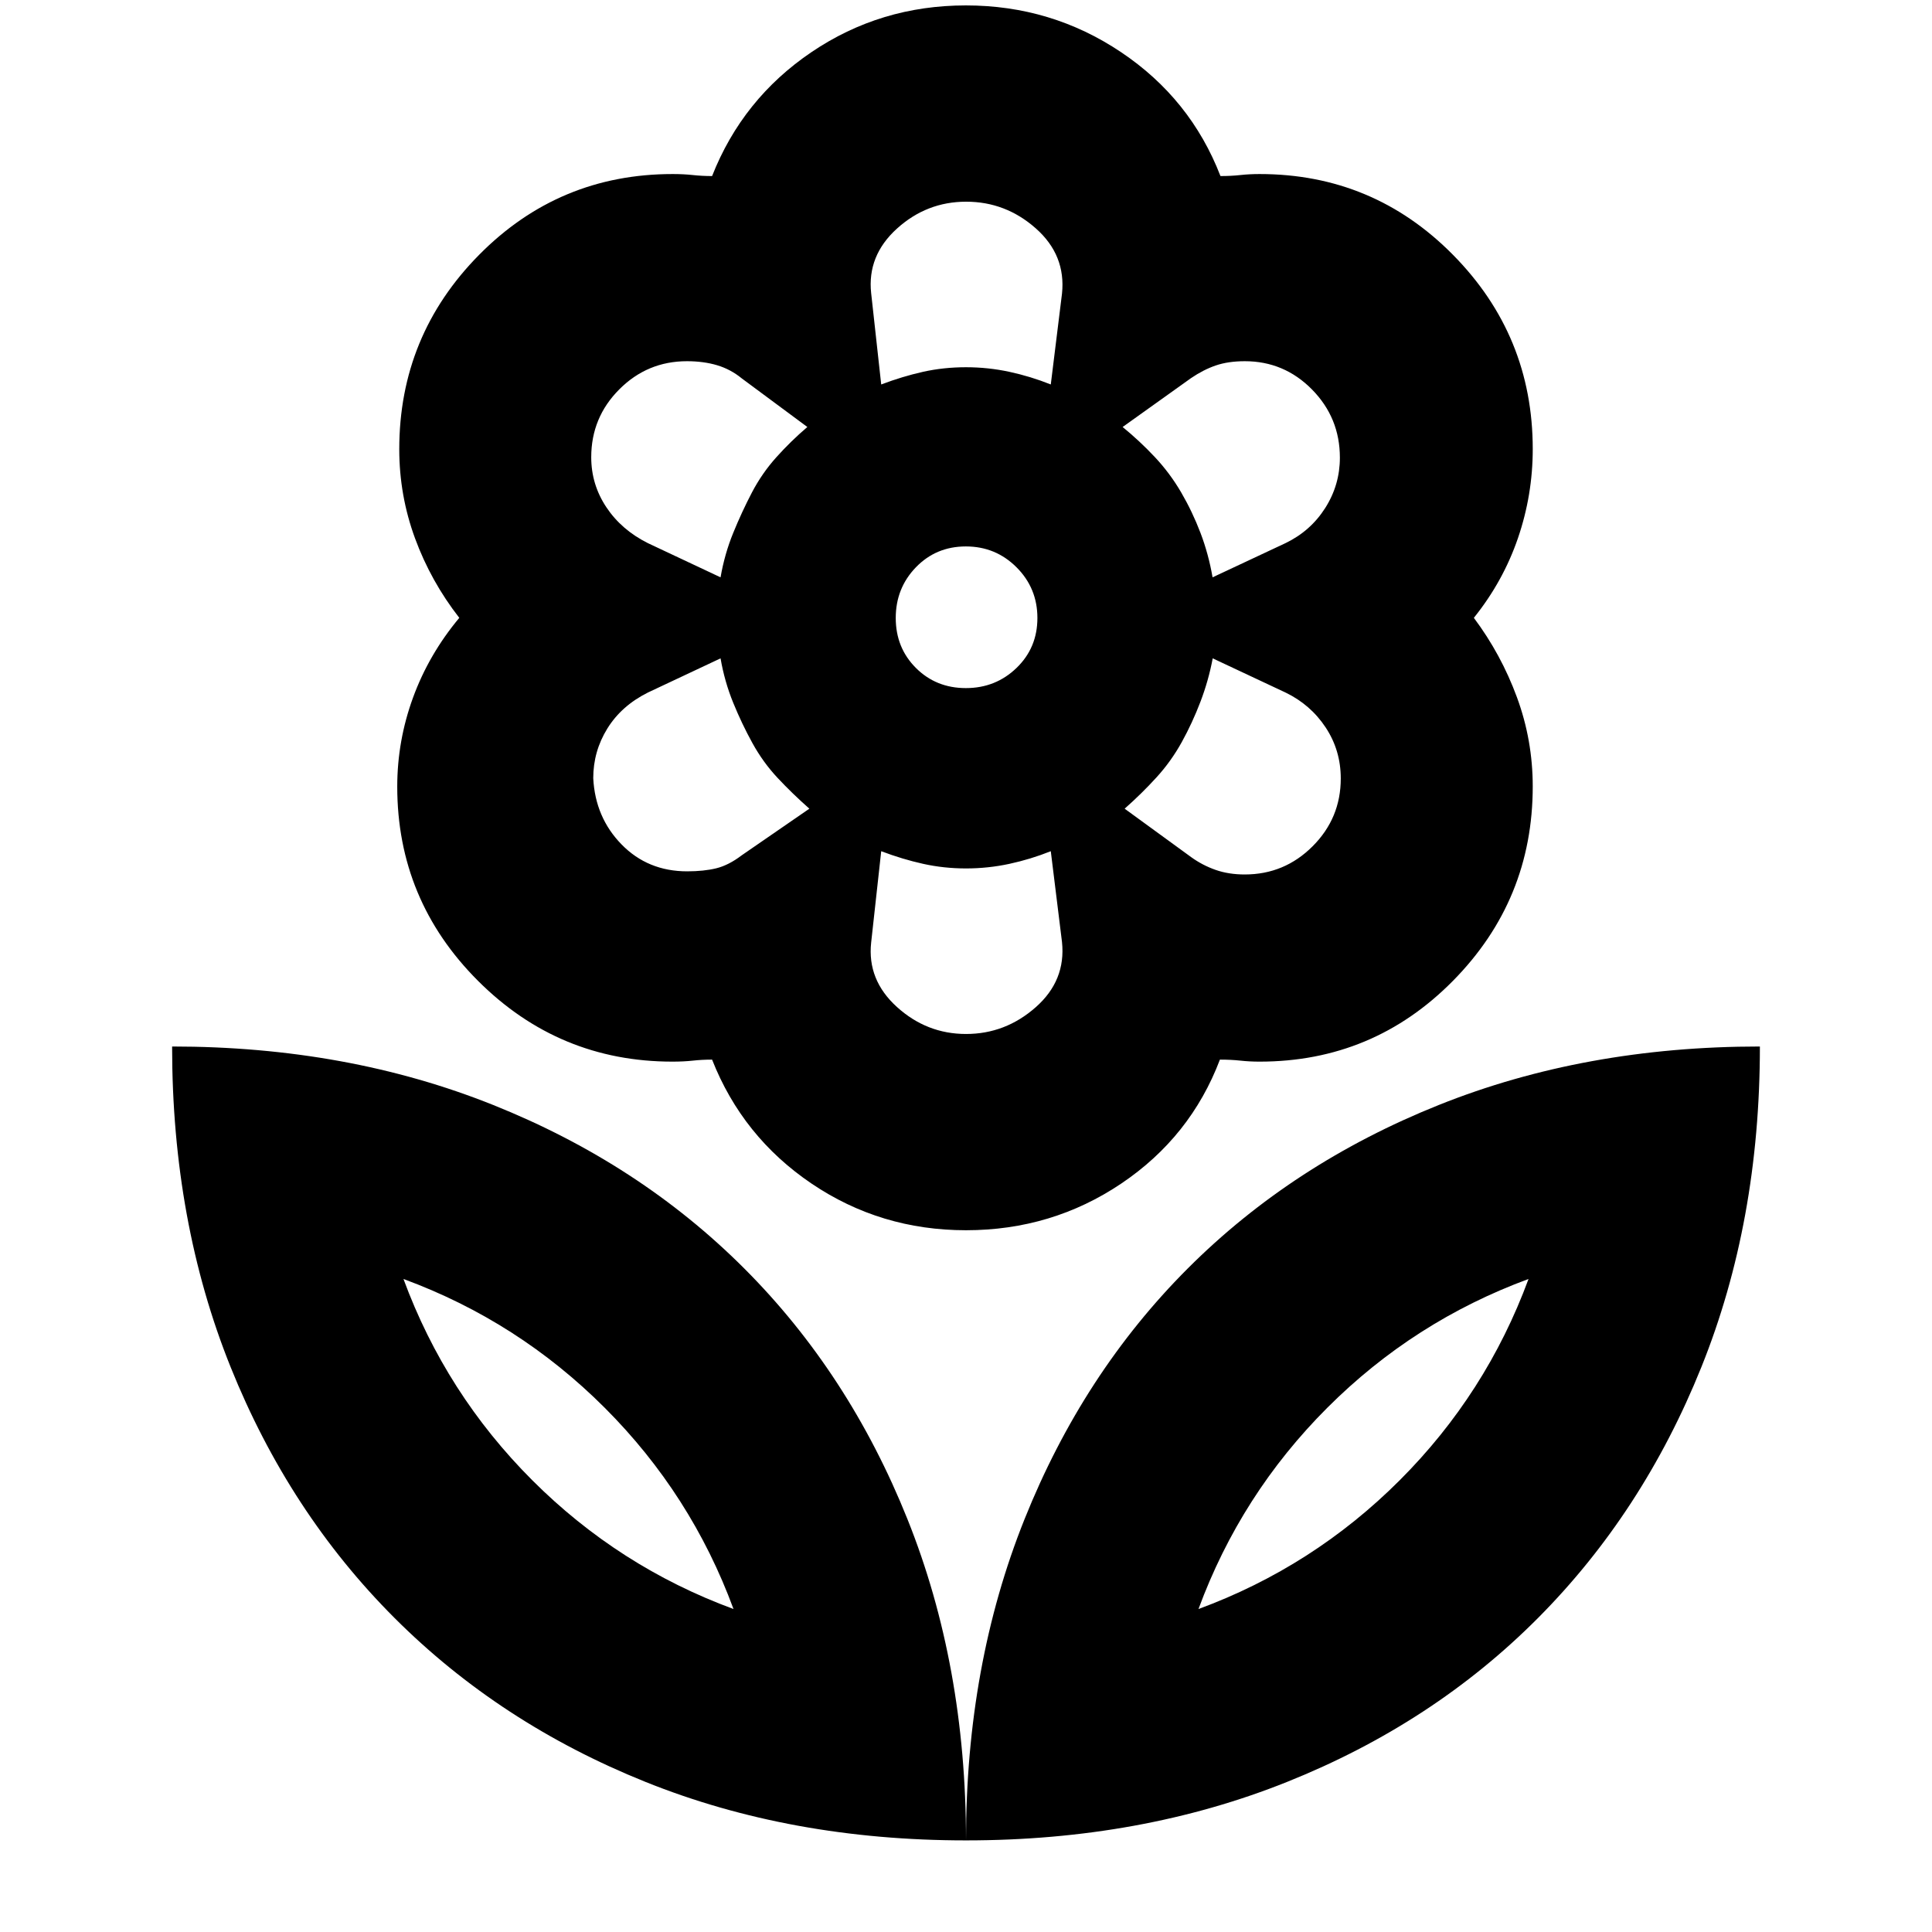 <svg xmlns="http://www.w3.org/2000/svg" height="24" viewBox="0 -960 960 960" width="24"><path d="M479.93-618.09q14.81 0 25.18-10.02 10.37-10.01 10.37-24.82t-10.37-25.18q-10.37-10.37-25.18-10.37t-24.83 10.37q-10.01 10.37-10.01 25.18t10.01 24.82q10.02 10.02 24.83 10.02ZM480-348.7q-42.46 0-76.75-23.19-34.29-23.2-49.42-61.59-5 0-9.53.5-4.52.5-10.17.5-56.43 0-96.59-40.13-40.15-40.13-40.15-96.53 0-22.77 7.85-44.25T228.22-653q-14.13-18.13-21.98-39.47t-7.85-44.31q0-56.44 39.67-96.59 39.68-40.15 96.2-40.15 5.44 0 10 .5 4.57.5 9.57.5 15.13-38.39 49.4-61.59 34.28-23.2 76.72-23.2t77.05 23.2q34.61 23.2 49.44 61.59 5.3 0 9.86-.5 4.57-.5 9.57-.5 56.47 0 96.1 40.13 39.64 40.13 39.64 96.53 0 22.77-7.35 44.25T732.35-653q13.56 18.13 21.41 39.47 7.85 21.33 7.85 44.31 0 56.43-39.64 96.59-39.63 40.15-96.1 40.15-5 0-9.52-.5t-10.18-.5q-14.56 38.39-49.03 61.59Q522.67-348.7 480-348.7Zm0 303.18q0-87 29.07-159.57 29.06-72.56 81.17-124.67t124.67-81.17Q787.48-440 874.48-440q0 87-29.07 159.28-29.06 72.29-81.17 124.68T639.57-74.59Q567-45.52 480-45.52Zm115.52-114.96q57-21 100-64t64-100q-57 21-100 64t-64 100ZM480-45.52q0-87-29.07-159.57-29.06-72.56-81.17-124.67t-124.67-81.17Q172.52-440 85.52-440q0 87 29.07 159.28 29.06 72.29 81.45 124.68t124.68 81.45Q393-45.52 480-45.52ZM364.48-160.48q-57-21-100-64t-64-100q57 21 100 64t64 100Zm231.04 0Zm-231.04 0Zm254.04-365q19.7 0 33.7-14 14-13.99 14-33.69 0-14-7.5-25.35-7.5-11.35-19.92-17.35l-36.21-17q-2.07 11-6.07 21.5t-9.28 20.07q-5.28 9.56-12.57 17.56-7.28 8-15.84 15.57l33.13 24.13q5.56 4 12.06 6.28 6.5 2.28 14.5 2.28Zm-16-147.65 36.26-17q12.44-6 19.72-17.46 7.28-11.46 7.28-25.01 0-19.79-13.84-33.86-13.85-14.06-33.4-14.06-8.24 0-14.41 2.11t-12.35 6.32l-33.95 24.26q8.56 7 16.06 15 7.5 8 13.07 17.57 5.56 9.56 9.56 20.06 4 10.5 6 22.07Zm-164.65-95.83q10.56-4 20.75-6.28 10.18-2.28 21.38-2.28 11 0 21.57 2.28 10.56 2.28 20.56 6.28l5.57-45.13q2-19.13-12.99-32.41-14.99-13.28-34.63-13.28-19.65 0-34.43 13.41-14.78 13.42-12.78 32l5 45.41Zm42.16 322.74q19.54 0 34.6-13.28 15.07-13.28 13.07-32.41l-5.57-45.13q-10 4-20.56 6.28-10.57 2.28-21.57 2.28t-21.28-2.28q-10.29-2.28-20.85-6.28l-5 45.41q-2 18.58 12.81 31.99 14.81 13.42 34.35 13.42ZM358.04-673.13q2-11.57 6.29-22.07 4.28-10.5 9.28-20.06 5-9.57 12.18-17.57t15.38-15l-32.56-24.13q-5.57-4.56-12.29-6.56-6.72-2-14.99-2-19.64 0-33.59 13.97-13.96 13.97-13.96 33.75 0 13.54 7.5 24.82 7.5 11.28 20.63 17.85l36.13 17Zm-16.58 146.09q8.24 0 14.41-1.5t12.74-6.5l33.56-23.13q-8.56-7.57-15.78-15.29-7.22-7.71-12.5-17.28-5.28-9.56-9.56-20.06-4.29-10.5-6.29-22.07l-36.13 17q-13.13 6.57-20.13 17.88-7 11.31-7 24.67 1 19.54 14.07 32.91 13.06 13.37 32.61 13.37Zm245.5-64.26Zm0-123.96ZM480-777.52Zm0 249.04ZM373.61-715.26Zm0 124.52Z"/></svg>